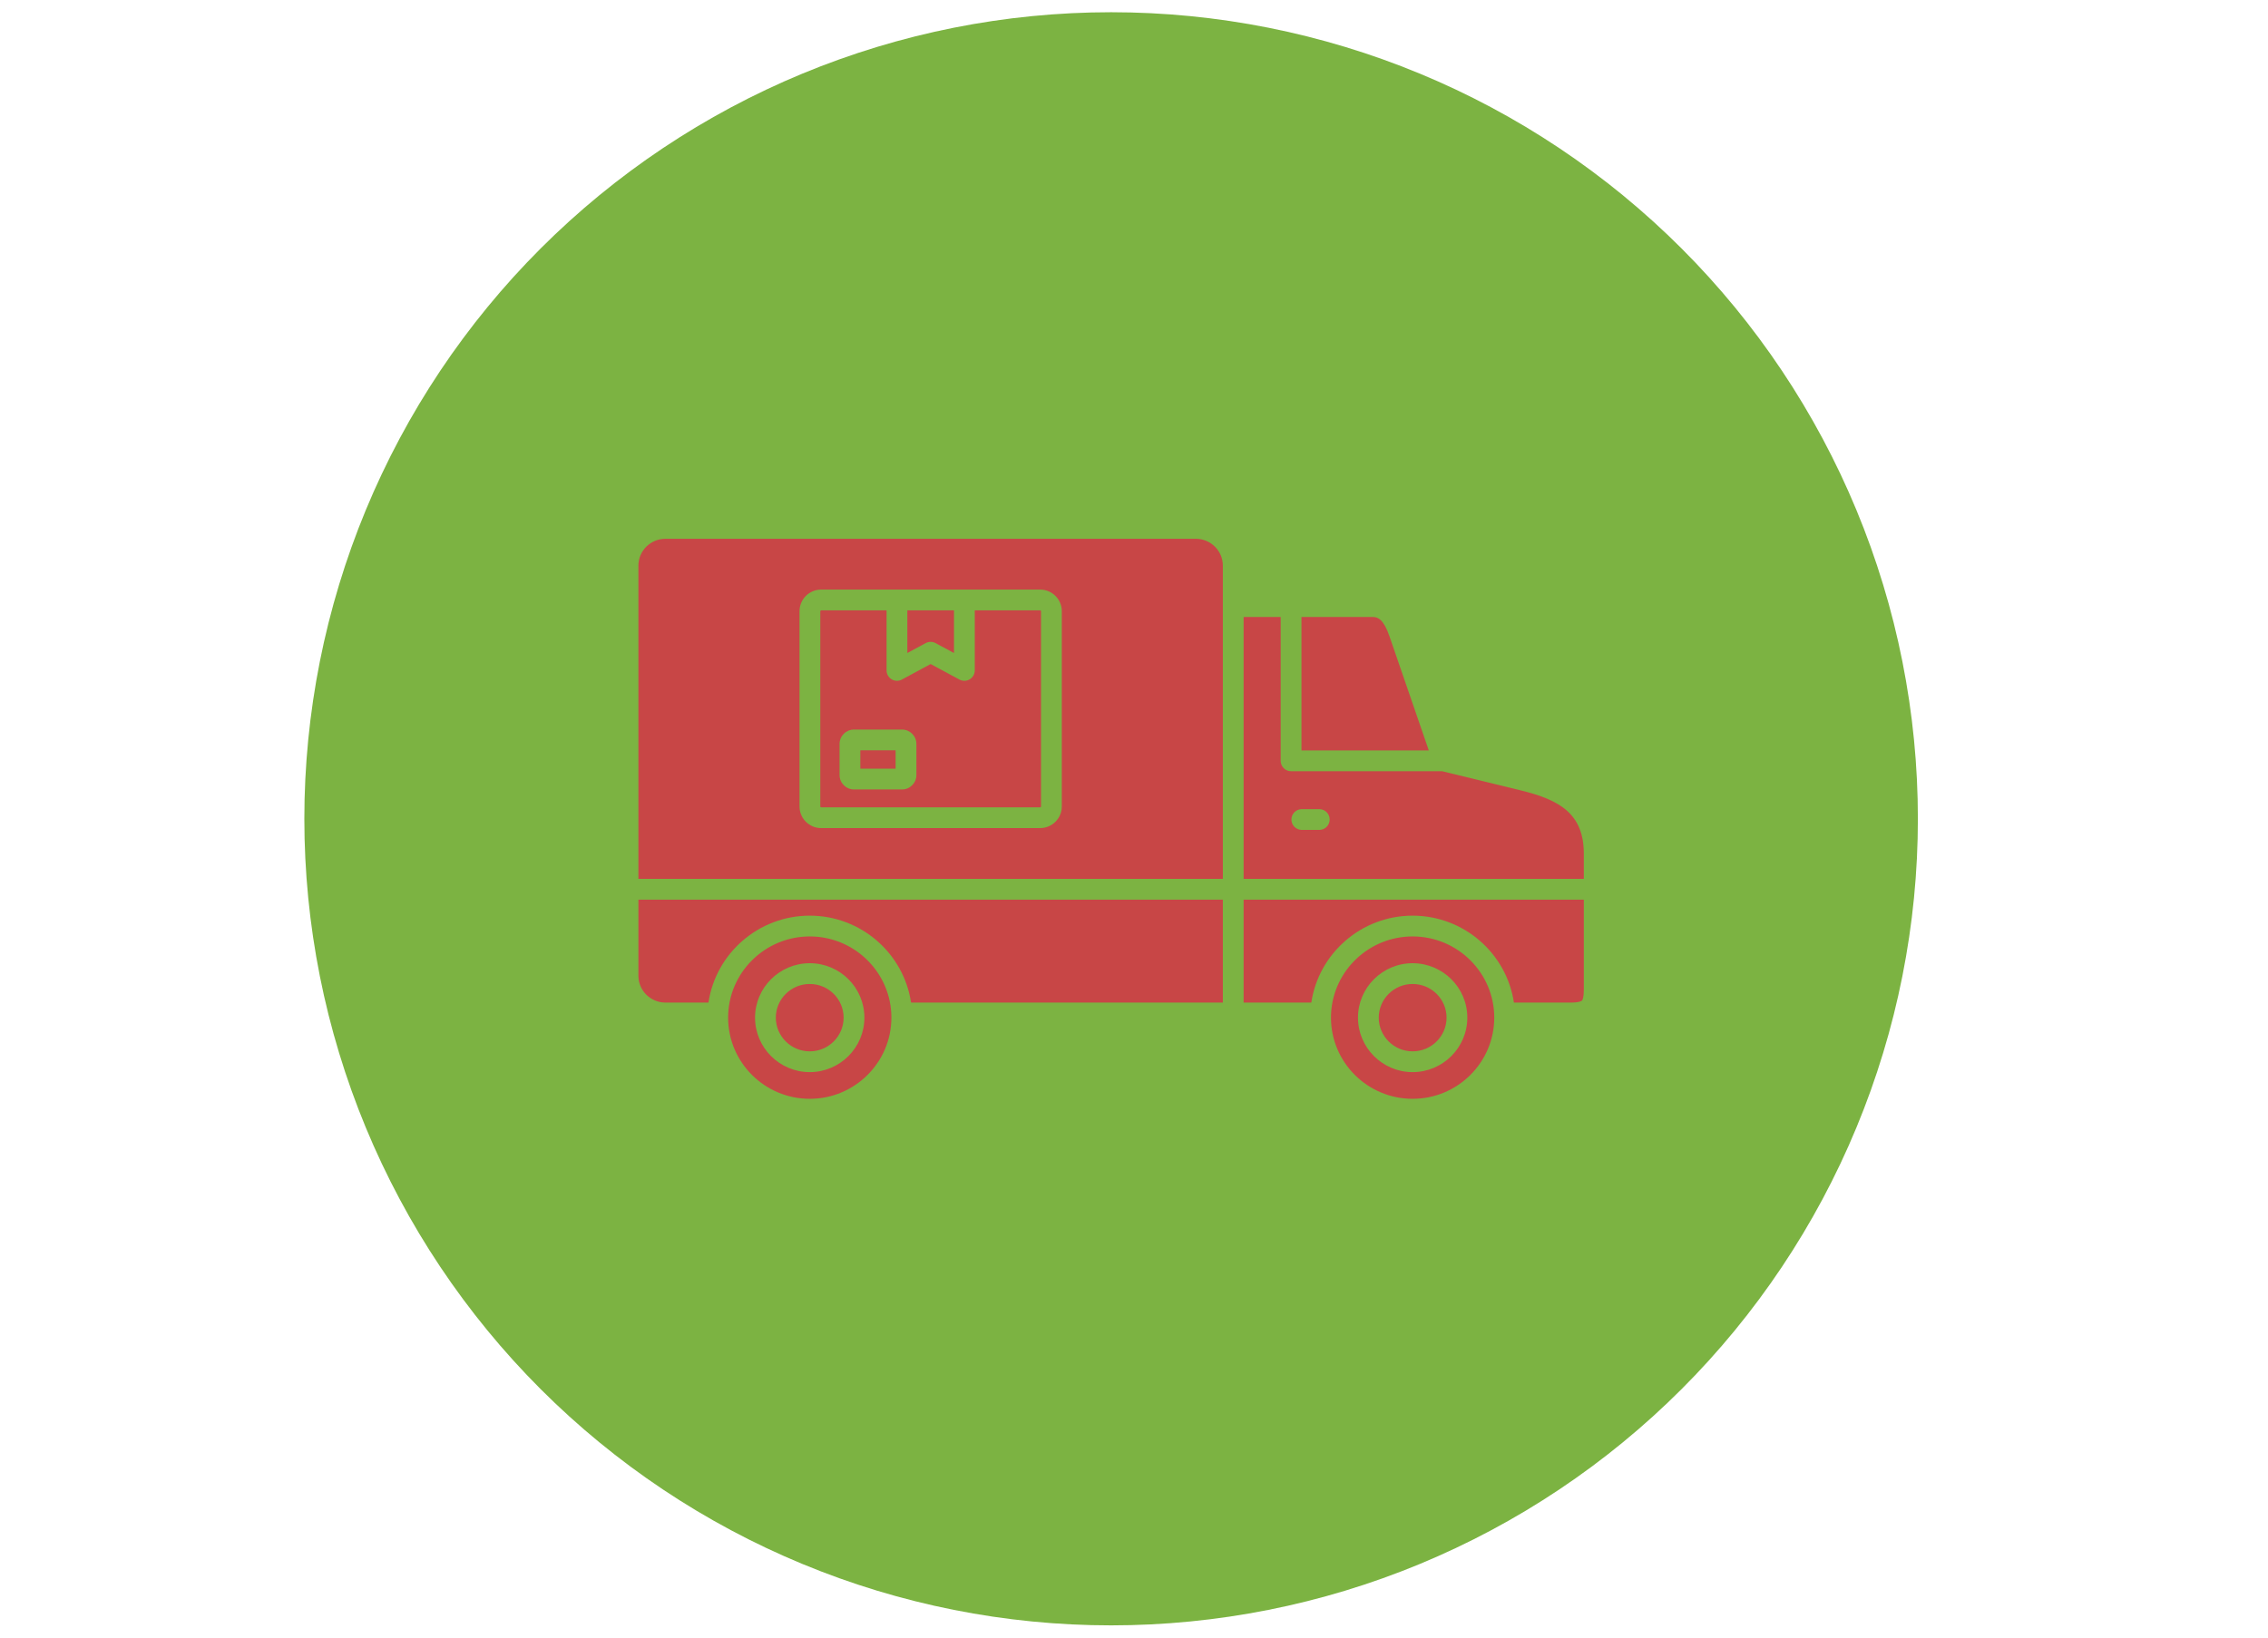 <svg xmlns="http://www.w3.org/2000/svg" xmlns:xlink="http://www.w3.org/1999/xlink" width="1800" zoomAndPan="magnify" viewBox="0 0 1350 975" height="1300" preserveAspectRatio="xMidYMid meet" version="1.0"><defs><clipPath id="83ed73fe8d"><path d="M 181.16 7.281 L 1141.91 7.281 L 1141.91 968 L 181.16 968 Z M 181.16 7.281 " clip-rule="nonzero"/></clipPath></defs><g clip-path="url(#83ed73fe8d)"><path fill="#7cb342" d="M 1141.594 487.5 C 1141.594 495.359 1141.402 503.211 1141.016 511.062 C 1140.629 518.91 1140.051 526.746 1139.281 534.57 C 1138.512 542.391 1137.551 550.188 1136.395 557.961 C 1135.242 565.734 1133.898 573.477 1132.367 581.184 C 1130.832 588.895 1129.113 596.559 1127.203 604.184 C 1125.293 611.805 1123.195 619.379 1120.914 626.898 C 1118.633 634.418 1116.168 641.879 1113.523 649.281 C 1110.875 656.68 1108.047 664.008 1105.039 671.27 C 1102.031 678.531 1098.848 685.715 1095.488 692.82 C 1092.129 699.922 1088.594 706.941 1084.891 713.871 C 1081.184 720.805 1077.312 727.641 1073.273 734.379 C 1069.23 741.121 1065.027 747.758 1060.664 754.293 C 1056.297 760.828 1051.773 767.25 1047.09 773.562 C 1042.41 779.875 1037.574 786.07 1032.59 792.145 C 1027.605 798.223 1022.473 804.172 1017.195 809.992 C 1011.918 815.816 1006.5 821.508 1000.941 827.062 C 995.383 832.621 989.695 838.039 983.871 843.316 C 978.047 848.594 972.098 853.727 966.023 858.711 C 959.949 863.699 953.754 868.531 947.441 873.215 C 941.129 877.895 934.707 882.418 928.172 886.785 C 921.637 891.152 915 895.355 908.258 899.395 C 901.516 903.434 894.68 907.309 887.75 911.012 C 880.816 914.719 873.801 918.25 866.695 921.609 C 859.59 924.969 852.41 928.152 845.148 931.16 C 837.887 934.168 830.559 936.996 823.156 939.645 C 815.758 942.293 808.297 944.758 800.777 947.039 C 793.254 949.32 785.684 951.414 778.059 953.324 C 770.438 955.234 762.77 956.957 755.062 958.488 C 747.355 960.023 739.613 961.363 731.84 962.52 C 724.066 963.672 716.27 964.633 708.445 965.402 C 700.625 966.176 692.789 966.754 684.941 967.137 C 677.09 967.523 669.234 967.715 661.375 967.715 C 653.52 967.715 645.664 967.523 637.812 967.137 C 629.965 966.754 622.129 966.176 614.309 965.402 C 606.484 964.633 598.688 963.672 590.914 962.52 C 583.141 961.363 575.398 960.023 567.691 958.488 C 559.984 956.957 552.316 955.234 544.695 953.324 C 537.07 951.414 529.496 949.32 521.977 947.039 C 514.457 944.758 506.996 942.293 499.598 939.645 C 492.195 936.996 484.867 934.168 477.605 931.16 C 470.344 928.152 463.164 924.969 456.059 921.609 C 448.953 918.25 441.934 914.719 435.004 911.012 C 428.074 907.309 421.238 903.434 414.496 899.395 C 407.754 895.355 401.117 891.152 394.582 886.785 C 388.047 882.418 381.625 877.895 375.312 873.215 C 369 868.531 362.805 863.699 356.73 858.711 C 350.656 853.727 344.707 848.594 338.883 843.316 C 333.059 838.039 327.371 832.621 321.812 827.062 C 316.254 821.508 310.836 815.816 305.559 809.992 C 300.281 804.172 295.148 798.223 290.164 792.145 C 285.18 786.07 280.344 779.875 275.664 773.562 C 270.98 767.25 266.457 760.828 262.09 754.293 C 257.727 747.758 253.523 741.121 249.48 734.379 C 245.441 727.641 241.566 720.805 237.863 713.871 C 234.16 706.941 230.625 699.922 227.266 692.82 C 223.906 685.715 220.723 678.531 217.715 671.27 C 214.707 664.008 211.879 656.68 209.23 649.281 C 206.586 641.879 204.121 634.418 201.84 626.898 C 199.559 619.379 197.461 611.805 195.551 604.184 C 193.641 596.559 191.922 588.895 190.387 581.184 C 188.855 573.477 187.512 565.734 186.359 557.961 C 185.203 550.188 184.242 542.391 183.473 534.57 C 182.703 526.746 182.125 518.91 181.738 511.062 C 181.352 503.211 181.16 495.359 181.16 487.5 C 181.16 479.641 181.352 471.785 181.738 463.938 C 182.125 456.086 182.703 448.25 183.473 440.43 C 184.242 432.609 185.203 424.812 186.359 417.035 C 187.512 409.262 188.855 401.523 190.387 393.812 C 191.922 386.105 193.641 378.441 195.551 370.816 C 197.461 363.191 199.559 355.621 201.84 348.102 C 204.121 340.578 206.586 333.117 209.23 325.719 C 211.879 318.32 214.707 310.988 217.715 303.727 C 220.723 296.469 223.906 289.285 227.266 282.18 C 230.625 275.074 234.16 268.059 237.863 261.125 C 241.566 254.195 245.441 247.359 249.48 240.617 C 253.523 233.879 257.727 227.238 262.09 220.707 C 266.457 214.172 270.98 207.746 275.664 201.434 C 280.344 195.121 285.18 188.93 290.164 182.852 C 295.148 176.777 300.281 170.828 305.559 165.004 C 310.836 159.184 316.254 153.492 321.812 147.934 C 327.371 142.379 333.059 136.961 338.883 131.684 C 344.707 126.406 350.656 121.273 356.73 116.285 C 362.805 111.301 369 106.469 375.312 101.785 C 381.625 97.105 388.047 92.578 394.582 88.215 C 401.117 83.848 407.754 79.645 414.496 75.605 C 421.238 71.562 428.074 67.691 435.004 63.984 C 441.934 60.281 448.953 56.75 456.059 53.387 C 463.164 50.027 470.344 46.844 477.605 43.836 C 484.867 40.828 492.195 38 499.598 35.355 C 506.996 32.707 514.457 30.242 521.977 27.961 C 529.496 25.68 537.07 23.582 544.695 21.676 C 552.316 19.766 559.984 18.043 567.691 16.512 C 575.398 14.977 583.141 13.633 590.914 12.48 C 598.688 11.328 606.484 10.367 614.309 9.594 C 622.129 8.824 629.965 8.246 637.812 7.859 C 645.664 7.477 653.52 7.281 661.375 7.281 C 669.234 7.281 677.09 7.477 684.941 7.859 C 692.789 8.246 700.625 8.824 708.445 9.594 C 716.27 10.367 724.066 11.328 731.84 12.48 C 739.613 13.633 747.355 14.977 755.062 16.512 C 762.77 18.043 770.438 19.766 778.059 21.676 C 785.684 23.582 793.254 25.68 800.777 27.961 C 808.297 30.242 815.758 32.707 823.156 35.355 C 830.559 38 837.887 40.828 845.148 43.836 C 852.41 46.844 859.59 50.027 866.695 53.387 C 873.801 56.75 880.816 60.281 887.75 63.984 C 894.68 67.691 901.516 71.562 908.258 75.605 C 915 79.645 921.637 83.848 928.172 88.215 C 934.707 92.578 941.129 97.105 947.441 101.785 C 953.754 106.469 959.949 111.301 966.023 116.285 C 972.098 121.273 978.047 126.406 983.871 131.684 C 989.695 136.961 995.383 142.379 1000.941 147.934 C 1006.5 153.492 1011.918 159.184 1017.195 165.004 C 1022.473 170.828 1027.605 176.777 1032.59 182.852 C 1037.574 188.93 1042.41 195.121 1047.09 201.434 C 1051.773 207.746 1056.297 214.172 1060.664 220.707 C 1065.027 227.238 1069.23 233.879 1073.273 240.617 C 1077.312 247.359 1081.184 254.195 1084.891 261.125 C 1088.594 268.059 1092.129 275.074 1095.488 282.18 C 1098.848 289.285 1102.031 296.469 1105.039 303.727 C 1108.047 310.988 1110.875 318.32 1113.523 325.719 C 1116.168 333.117 1118.633 340.578 1120.914 348.102 C 1123.195 355.621 1125.293 363.191 1127.203 370.816 C 1129.113 378.441 1130.832 386.105 1132.367 393.812 C 1133.898 401.523 1135.242 409.262 1136.395 417.035 C 1137.551 424.812 1138.512 432.609 1139.281 440.43 C 1140.051 448.25 1140.629 456.086 1141.016 463.938 C 1141.402 471.785 1141.594 479.641 1141.594 487.5 Z M 1141.594 487.5 " fill-opacity="1" fill-rule="nonzero"/></g><path fill="#c84646" d="M 905.383 470.629 L 858.414 459.176 L 768.488 459.176 C 765.078 459.176 762.305 456.41 762.305 452.992 L 762.305 367.355 L 740.254 367.355 L 740.254 523.273 L 942.754 523.273 L 942.754 508.379 C 942.754 484.551 928.453 476.266 905.383 470.629 Z M 785.289 494.117 L 774.883 494.117 C 771.465 494.117 768.699 491.344 768.699 487.934 C 768.699 484.516 771.465 481.746 774.883 481.746 L 785.289 481.746 C 788.703 481.746 791.473 484.516 791.473 487.934 C 791.473 491.344 788.703 494.117 785.289 494.117 Z M 785.289 494.117 " fill-opacity="1" fill-rule="nonzero"/><path fill="#c84646" d="M 850.477 446.809 L 774.676 446.809 L 774.676 367.355 L 817.199 367.355 C 820.129 367.355 823.594 368.711 827.055 378.809 Z M 850.477 446.809 " fill-opacity="1" fill-rule="nonzero"/><path fill="#c84646" d="M 530.555 603.879 C 530.551 603.867 530.551 603.859 530.551 603.848 C 530.52 603.602 530.504 603.359 530.504 603.109 C 530.504 603.078 530.504 603.055 530.508 603.023 L 530.508 603.004 C 529.008 577.684 507.824 557.543 482.004 557.543 C 455.207 557.543 433.406 579.227 433.406 605.879 C 433.406 632.531 455.207 654.219 482.004 654.219 C 508.797 654.219 530.594 632.531 530.594 605.879 C 530.594 605.211 530.578 604.547 530.555 603.879 Z M 482.004 638.324 C 464.043 638.324 449.434 623.77 449.434 605.879 C 449.434 588.016 464.043 573.48 482.004 573.48 C 499.938 573.48 514.523 588.016 514.523 605.879 C 514.523 623.77 499.938 638.324 482.004 638.324 Z M 482.004 638.324 " fill-opacity="1" fill-rule="nonzero"/><path fill="#c84646" d="M 840.844 557.543 C 815.031 557.543 793.855 577.66 792.336 602.961 C 792.34 603.008 792.34 603.059 792.34 603.105 C 792.34 603.387 792.32 603.66 792.285 603.926 C 792.262 604.574 792.25 605.227 792.25 605.879 C 792.25 632.531 814.047 654.219 840.844 654.219 C 867.637 654.219 889.438 632.531 889.438 605.879 C 889.438 579.227 867.637 557.543 840.844 557.543 Z M 840.844 638.324 C 822.91 638.324 808.32 623.77 808.32 605.879 C 808.32 588.016 822.91 573.48 840.844 573.48 C 858.801 573.48 873.41 588.016 873.41 605.879 C 873.41 623.77 858.801 638.324 840.844 638.324 Z M 840.844 638.324 " fill-opacity="1" fill-rule="nonzero"/><path fill="#c84646" d="M 942.754 535.641 L 942.754 589.203 C 942.754 594.062 941.988 595.375 941.66 595.711 C 941.383 595.996 940.066 596.922 934.789 596.922 L 901.141 596.922 C 896.781 567.684 871.402 545.172 840.844 545.172 C 810.281 545.172 784.902 567.684 780.539 596.922 L 740.254 596.922 L 740.254 535.641 Z M 942.754 535.641 " fill-opacity="1" fill-rule="nonzero"/><path fill="#c84646" d="M 861.043 605.879 C 861.043 616.953 851.984 625.957 840.844 625.957 C 829.727 625.957 820.688 616.953 820.688 605.879 C 820.688 594.836 829.727 585.852 840.844 585.852 C 851.984 585.852 861.043 594.836 861.043 605.879 Z M 861.043 605.879 " fill-opacity="1" fill-rule="nonzero"/><path fill="#c84646" d="M 502.156 605.879 C 502.156 616.953 493.113 625.957 482.004 625.957 C 470.863 625.957 461.801 616.953 461.801 605.879 C 461.801 594.836 470.863 585.852 482.004 585.852 C 493.113 585.852 502.156 594.836 502.156 605.879 Z M 502.156 605.879 " fill-opacity="1" fill-rule="nonzero"/><path fill="#c84646" d="M 727.887 535.641 L 727.887 596.922 L 542.301 596.922 C 537.941 567.684 512.562 545.172 482.004 545.172 C 451.441 545.172 426.062 567.684 421.699 596.922 L 396.094 596.922 C 387.219 596.922 380 589.754 380 580.938 L 380 535.641 Z M 727.887 535.641 " fill-opacity="1" fill-rule="nonzero"/><path fill="#c84646" d="M 711.797 320.781 L 396.094 320.781 C 387.219 320.781 380 327.953 380 336.77 L 380 523.273 L 727.887 523.273 L 727.887 336.77 C 727.887 327.953 720.668 320.781 711.797 320.781 Z M 632.027 480.164 C 632.027 487.258 626.238 493.027 619.129 493.027 L 488.758 493.027 C 481.676 493.027 475.906 487.258 475.906 480.164 L 475.906 363.895 C 475.906 356.801 481.676 351.031 488.758 351.031 L 619.129 351.031 C 626.238 351.031 632.027 356.801 632.027 363.895 Z M 632.027 480.164 " fill-opacity="1" fill-rule="nonzero"/><path fill="#c84646" d="M 567.848 363.398 L 567.848 388.797 L 556.879 382.891 C 555.047 381.906 552.84 381.906 551.008 382.895 L 540.086 388.785 L 540.086 363.398 Z M 567.848 363.398 " fill-opacity="1" fill-rule="nonzero"/><path fill="#c84646" d="M 619.129 363.398 L 580.215 363.398 L 580.215 399.152 C 580.215 401.328 579.07 403.344 577.199 404.457 C 575.332 405.574 573.012 405.629 571.098 404.598 L 553.945 395.363 L 536.84 404.594 C 535.926 405.09 534.91 405.336 533.902 405.336 C 532.805 405.336 531.711 405.043 530.734 404.461 C 528.867 403.344 527.719 401.328 527.719 399.152 L 527.719 363.398 L 488.758 363.398 C 488.535 363.398 488.273 363.617 488.273 363.895 L 488.273 480.164 C 488.273 480.441 488.535 480.656 488.758 480.656 L 619.129 480.656 C 619.41 480.656 619.656 480.426 619.656 480.164 L 619.656 363.895 C 619.656 363.633 619.41 363.398 619.129 363.398 Z M 545.477 461.441 C 545.477 466.18 541.637 470.031 536.918 470.031 L 508.34 470.031 C 503.598 470.031 499.734 466.18 499.734 461.441 L 499.734 442.949 C 499.734 438.211 503.598 434.359 508.34 434.359 L 536.918 434.359 C 541.637 434.359 545.477 438.211 545.477 442.949 Z M 545.477 461.441 " fill-opacity="1" fill-rule="nonzero"/><path fill="#c84646" d="M 512.105 446.727 L 533.105 446.727 L 533.105 457.664 L 512.105 457.664 Z M 512.105 446.727 " fill-opacity="1" fill-rule="nonzero"/></svg>